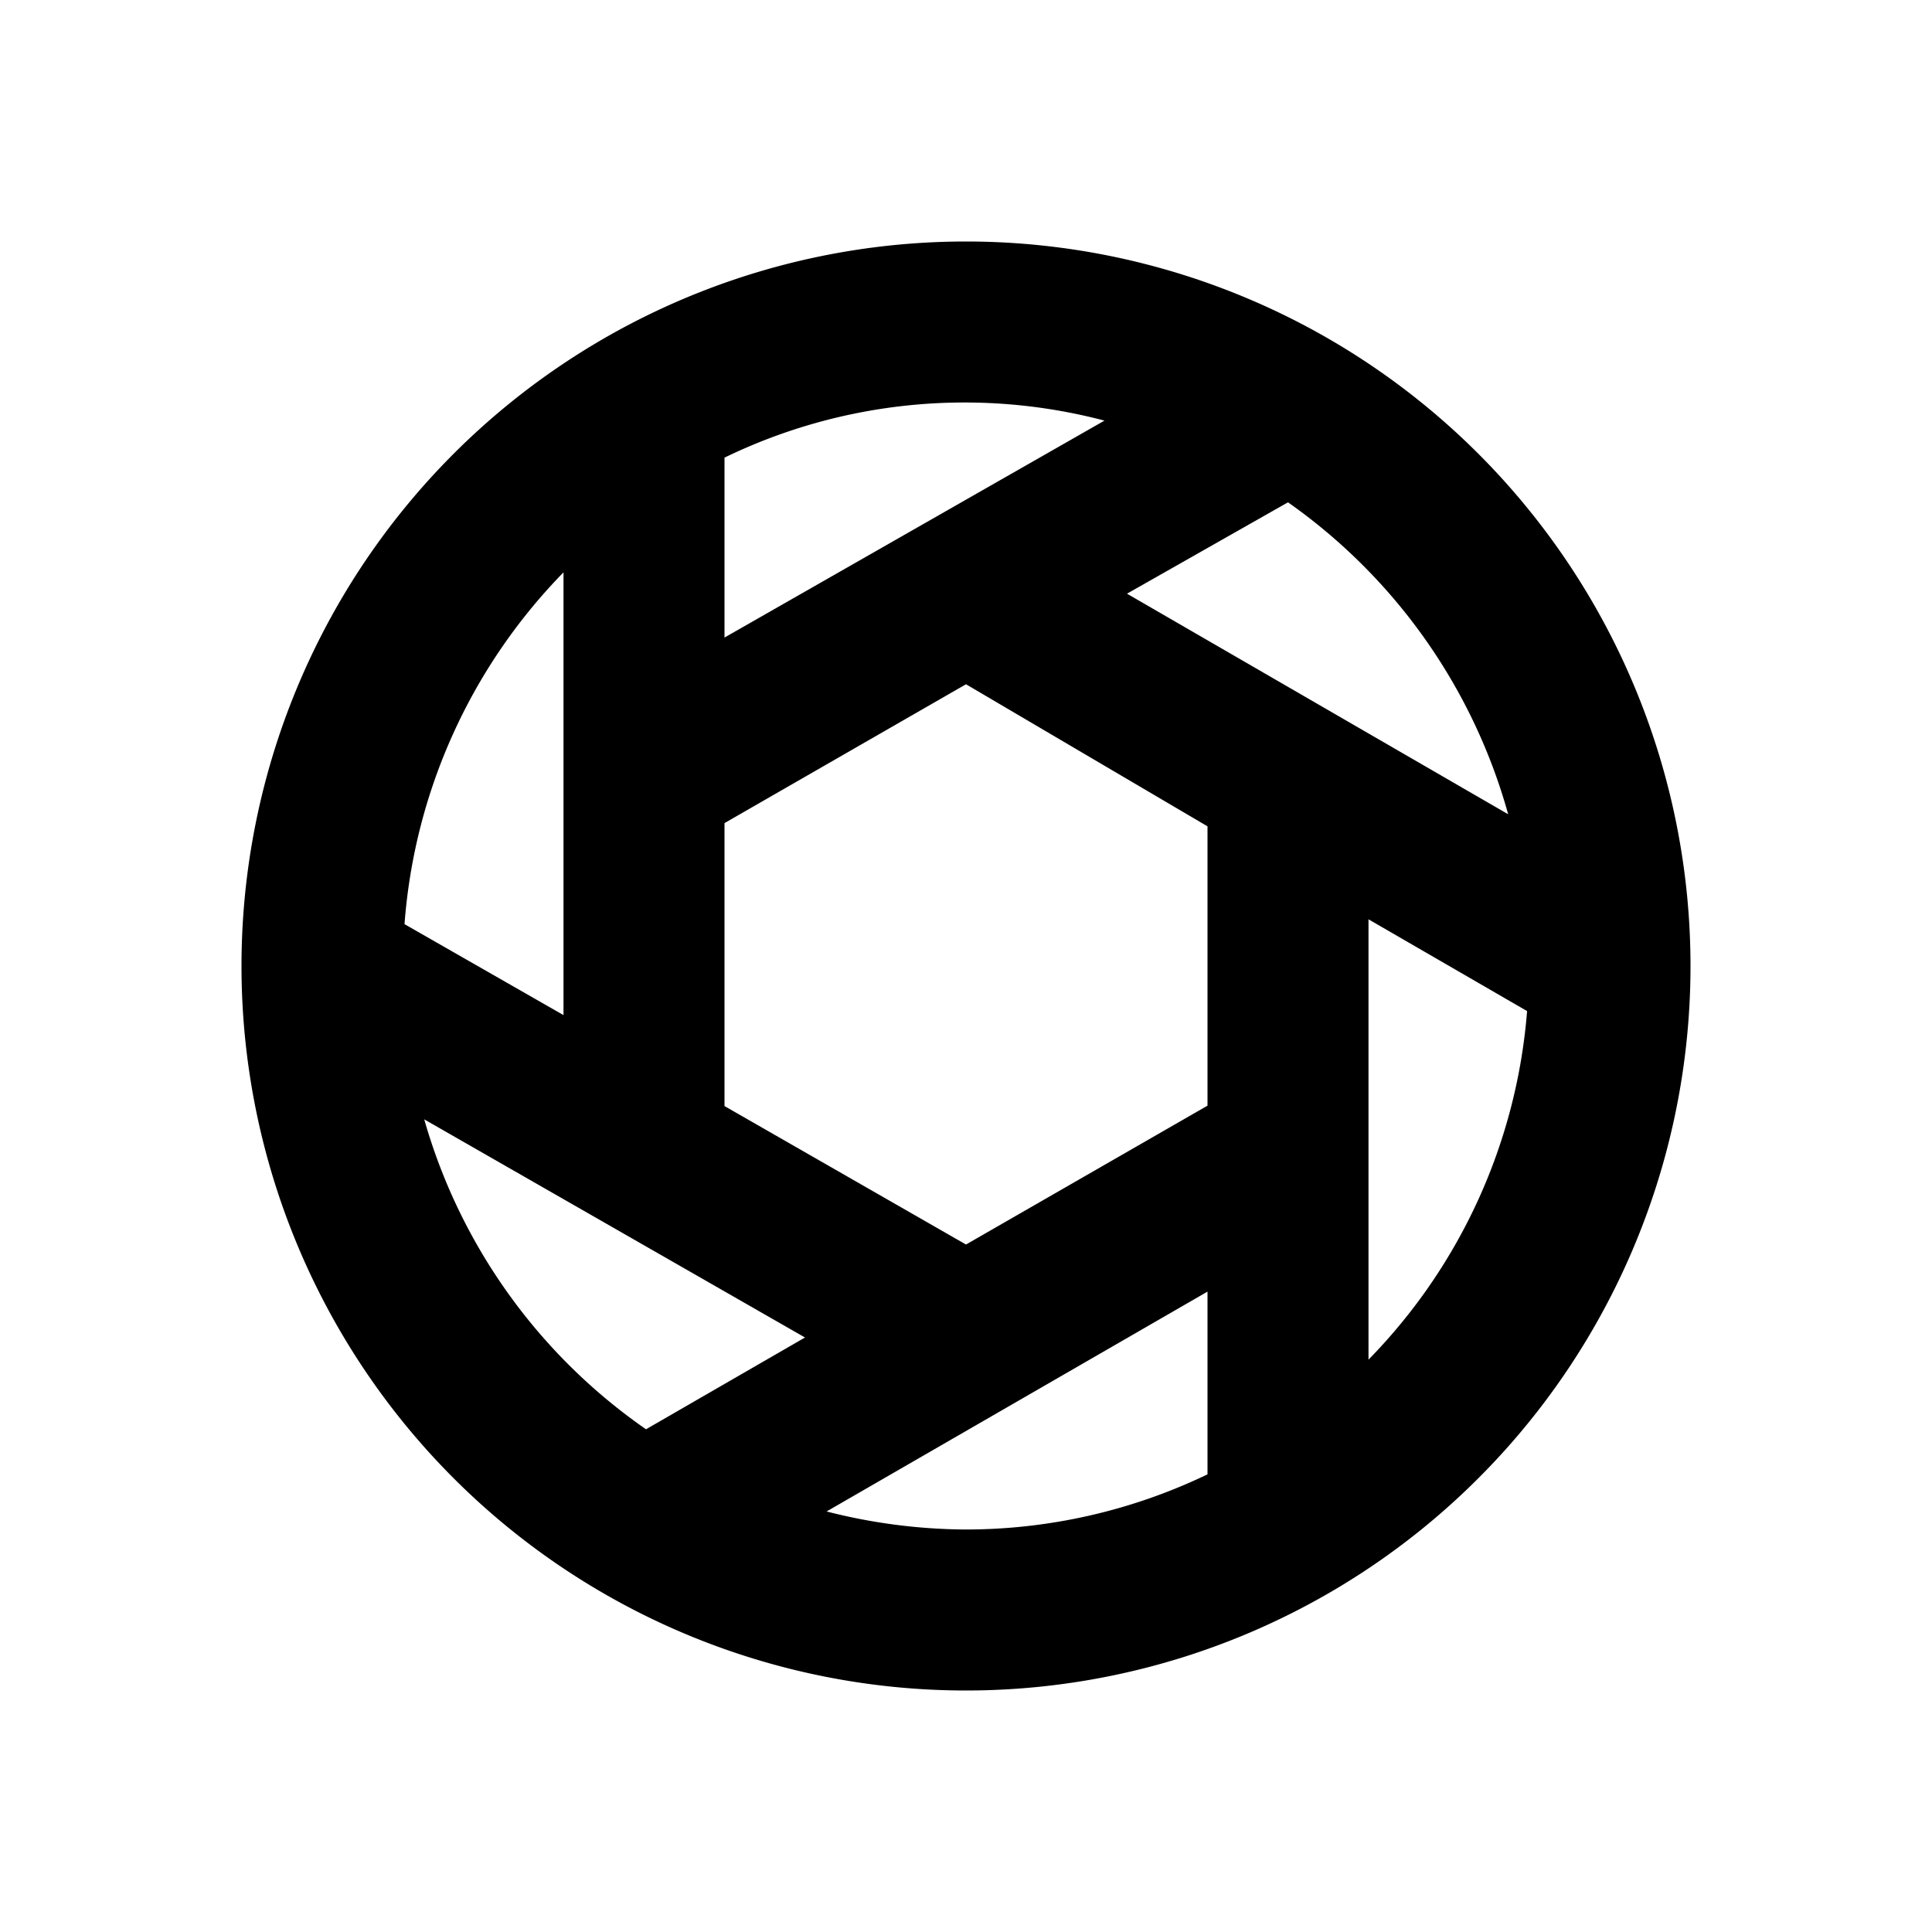 <svg xmlns="http://www.w3.org/2000/svg" viewBox="0 0 48 48"><rect width="48" height="48" style="fill:none"/><path d="M24,6A18,18,0,1,0,42,24,18,18,0,0,0,24,6ZM37.47,20.23,28,14.75l4-2.27A14.08,14.08,0,0,1,37.47,20.23ZM18,20.45,24,17,30,20.53v6.94l-6,3.45-6-3.44Zm9.44-10L18,15.84V11.37a13.66,13.66,0,0,1,9.44-.92ZM14,14.22v11l-3.95-2.26A14,14,0,0,1,14,14.22ZM10.54,27.81,20,33.23l-3.95,2.28A14.06,14.06,0,0,1,10.54,27.81Zm10,9.74L30,32.09v4.54A13.87,13.87,0,0,1,24,38,14.16,14.16,0,0,1,20.53,37.55ZM34,33.78V22.84l3.94,2.28A13.94,13.94,0,0,1,34,33.78Z"/></svg>